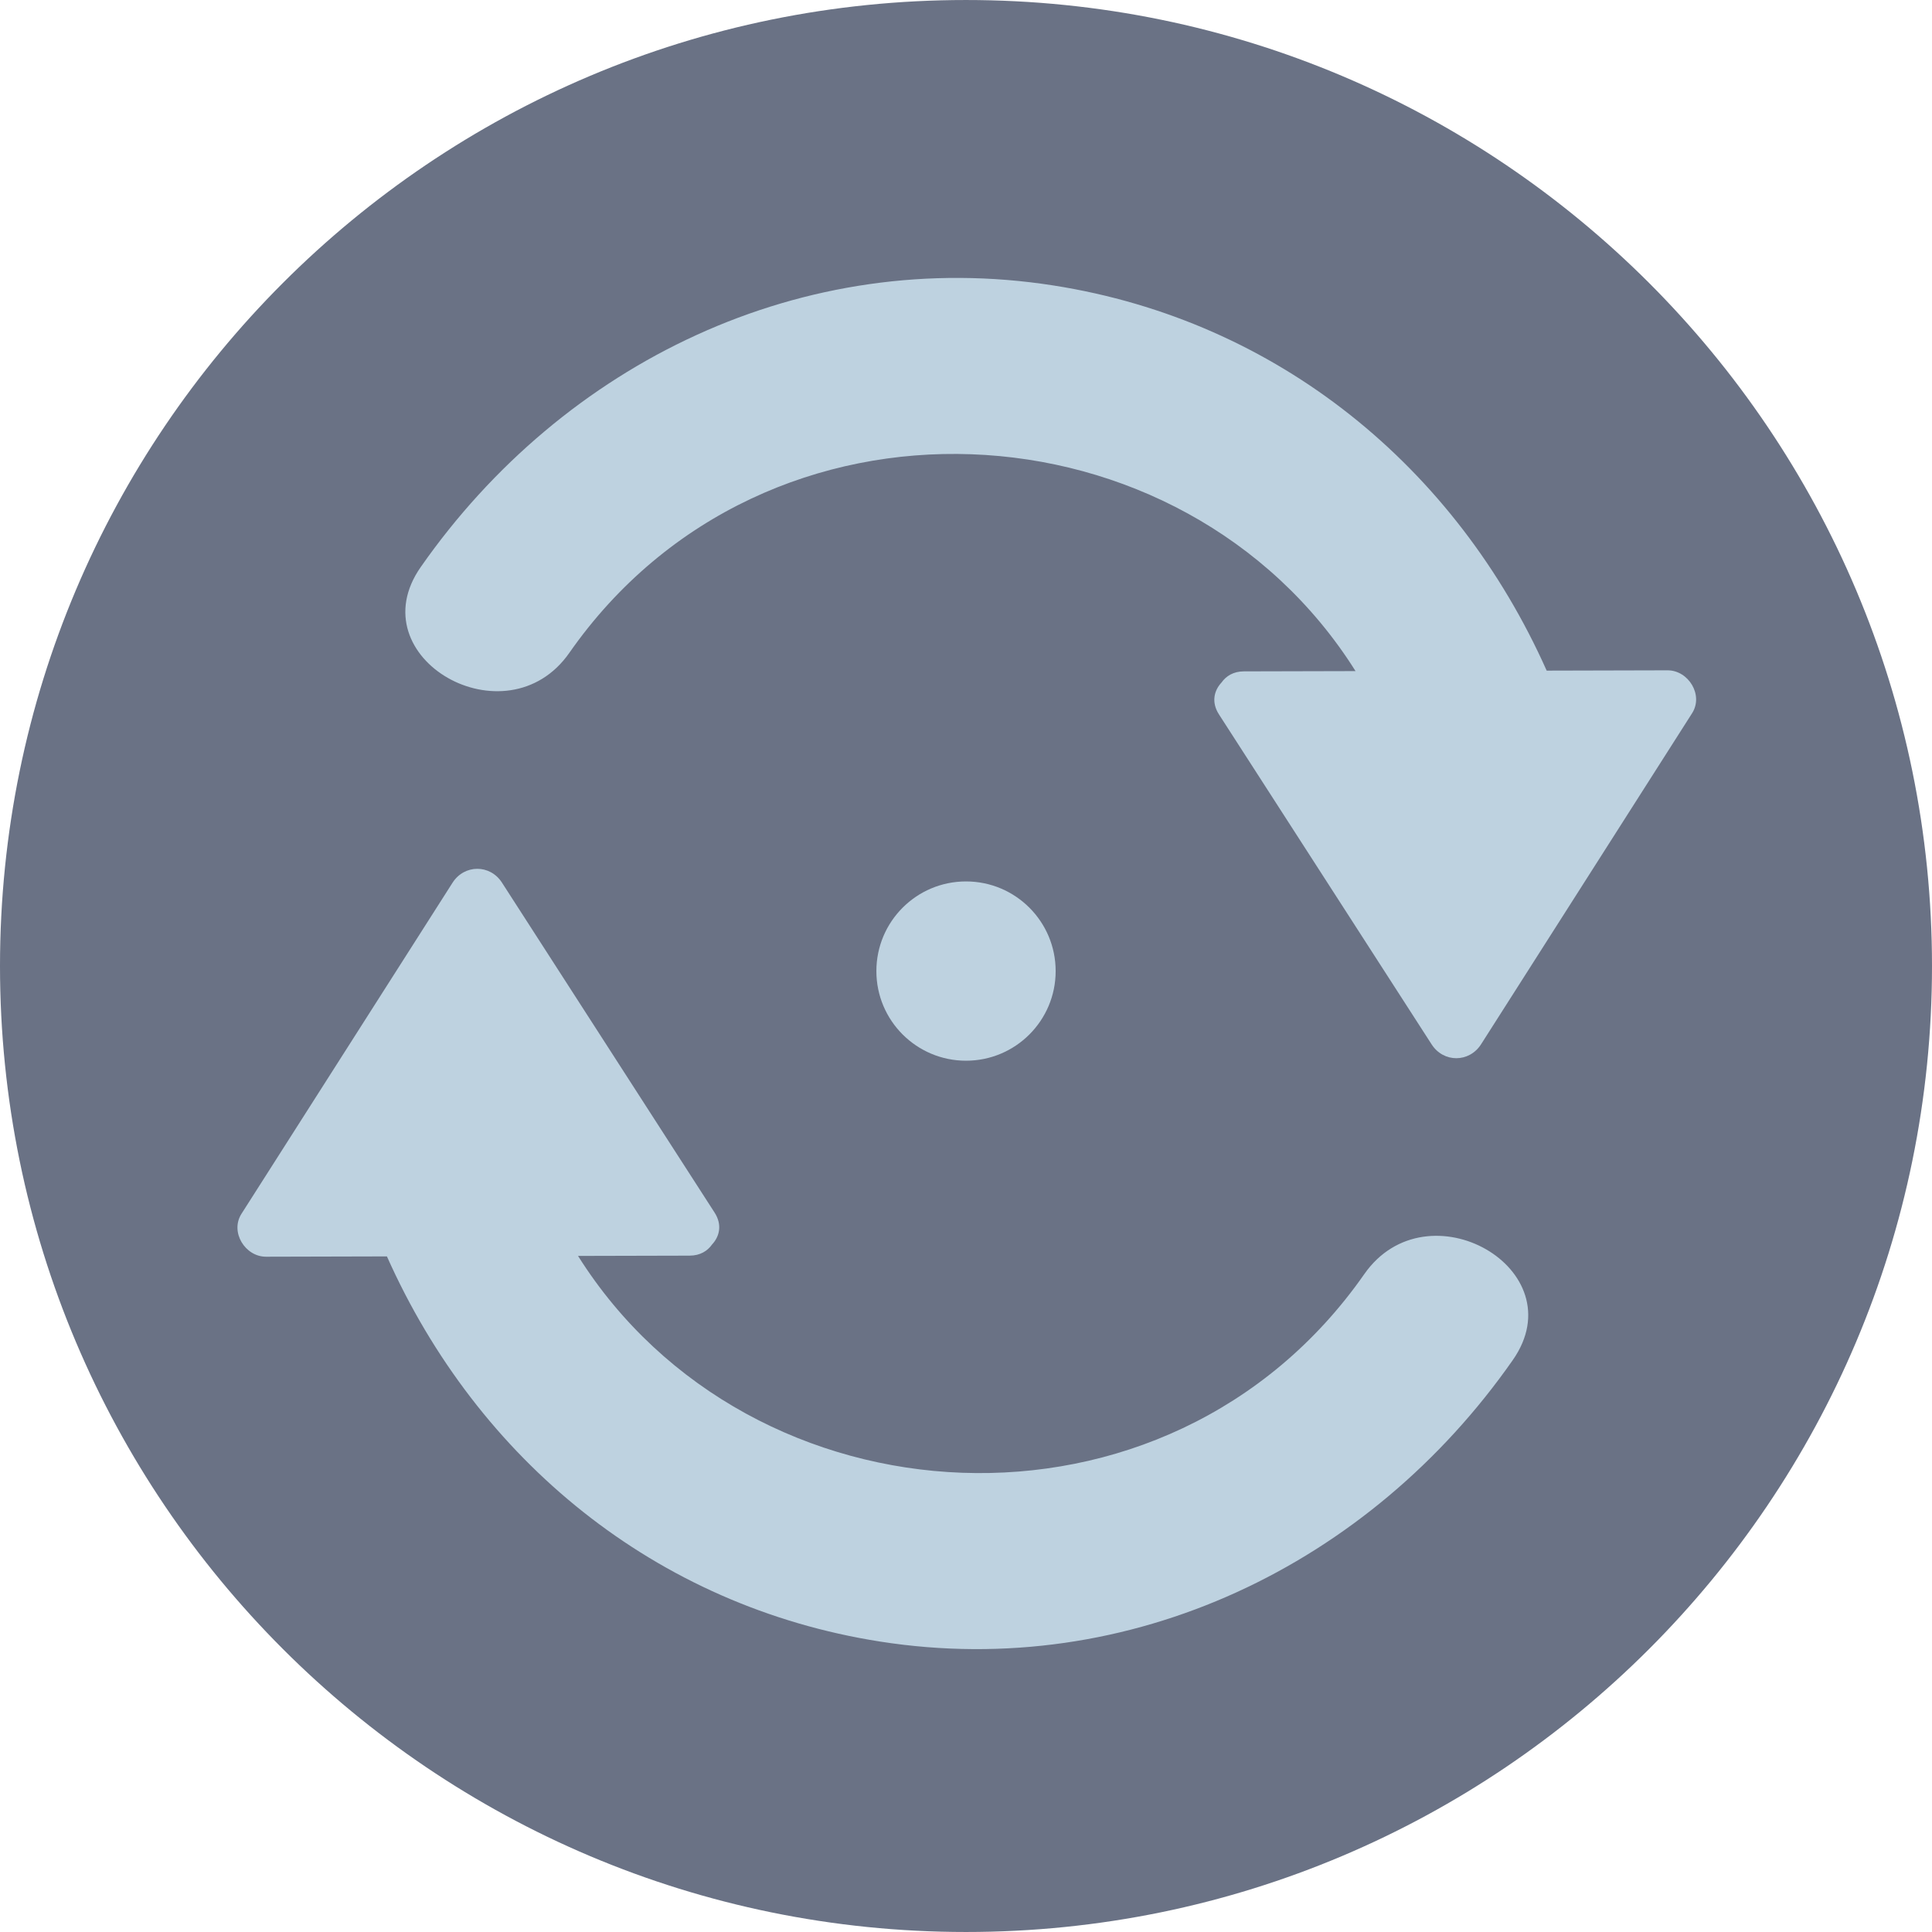 <?xml version="1.0" encoding="iso-8859-1"?>
<!-- Generator: Adobe Illustrator 19.0.0, SVG Export Plug-In . SVG Version: 6.00 Build 0)  -->
<svg version="1.1" id="Layer_1" xmlns="http://www.w3.org/2000/svg" xmlns:xlink="http://www.w3.org/1999/xlink" x="0px" y="0px"
	 viewBox="0 0 473.677 473.677" style="enable-background:new 0 0 473.677 473.677;" xml:space="preserve">
<path style="fill:#6a7285;" d="M0,236.84C0,106.026,106.036,0.002,236.835,0.002c130.807,0,236.842,106.028,236.842,236.838
	c0,130.795-106.036,236.835-236.842,236.835C106.039,473.671,0,367.636,0,236.84z"/>
<g>
	<path style="fill:#bed2e0;" d="M408.84,164.345c-9.88,0.022-19.756,0.049-29.636,0.075
		c-22.217-49.815-65.828-85.797-120.912-94.428c-61.374-9.614-120.115,18.889-155.14,69.036
		c-15.557,22.269,21.005,43.121,36.431,21.035c48.039-68.774,150.608-62.559,192.76,4.473c-9.125,0.022-18.253,0.045-27.377,0.067
		c-2.554,0.004-4.368,1.144-5.49,2.745c-1.832,1.967-2.532,4.839-0.61,7.816c17.378,26.966,34.759,53.936,52.141,80.902
		c2.921,4.532,9.226,4.495,12.12-0.045c17.243-27.052,34.49-54.104,51.733-81.16C417.714,170.388,413.956,164.334,408.84,164.345z"
		/>
	<path style="fill:#bed2e0;" d="M334.479,312.395c-48.039,68.786-150.6,62.548-192.76-4.476c9.125-0.022,18.253-0.045,27.377-0.067
		c2.554-0.007,4.368-1.144,5.49-2.745c1.832-1.963,2.528-4.839,0.61-7.816c-17.374-26.97-34.756-53.936-52.133-80.902
		c-2.917-4.532-9.226-4.495-12.12,0.045c-17.243,27.052-34.494,54.104-51.741,81.16c-2.853,4.476,0.905,10.531,6.021,10.519
		c9.88-0.026,19.756-0.049,29.64-0.075c22.221,49.815,65.828,85.797,120.915,94.432c61.374,9.614,120.115-18.889,155.132-69.036
		C386.466,311.157,349.901,290.309,334.479,312.395z"/>
</g>
<path style="fill:#bed2e0;" d="M214.865,238.089c0-12.146,9.839-21.985,21.977-21.985c12.139,0,21.977,9.839,21.977,21.985
	c0,12.131-9.839,21.97-21.977,21.97C224.704,260.059,214.865,250.217,214.865,238.089z"/>
<g>
</g>
<g>
</g>
<g>
</g>
<g>
</g>
<g>
</g>
<g>
</g>
<g>
</g>
<g>
</g>
<g>
</g>
<g>
</g>
<g>
</g>
<g>
</g>
<g>
</g>
<g>
</g>
<g>
</g>
</svg>
